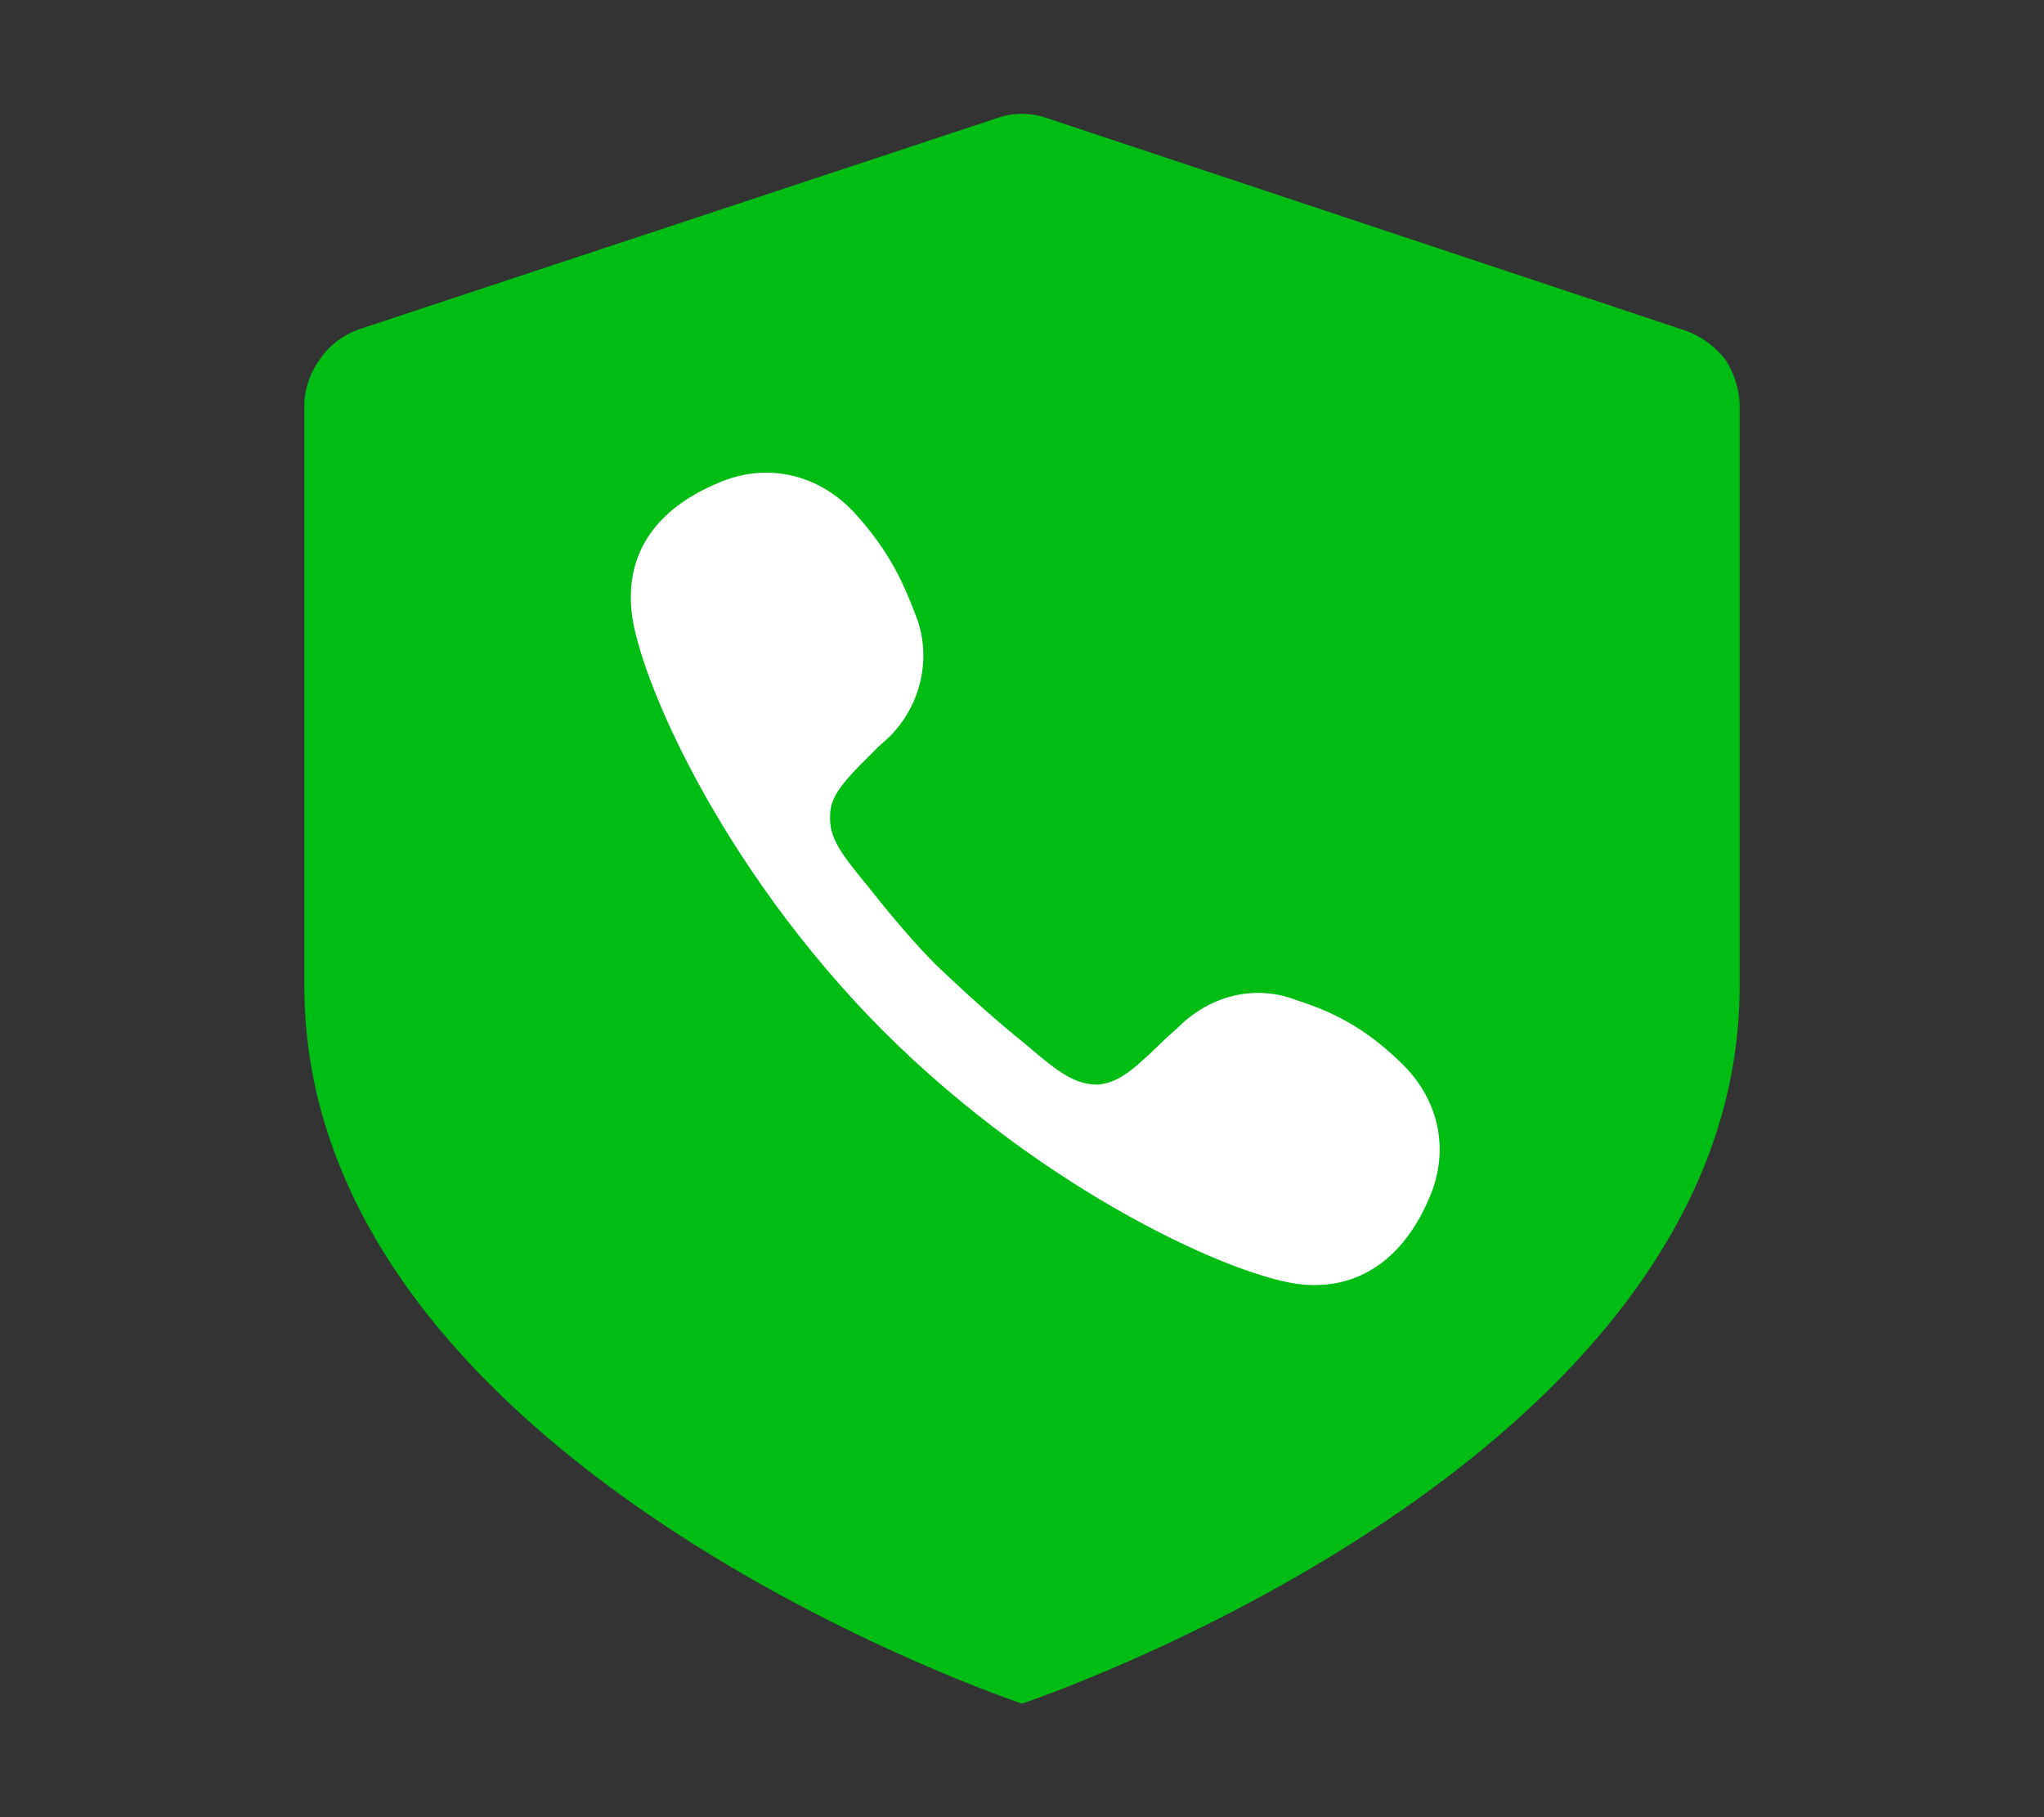 <?xml version="1.0" encoding="utf-8" ?>
<svg baseProfile="full" height="16.0" version="1.1" viewBox="0 0 18.0 16.0" width="18.0" xmlns="http://www.w3.org/2000/svg" xmlns:ev="http://www.w3.org/2001/xml-events" xmlns:xlink="http://www.w3.org/1999/xlink"><rect x="0" y="0" width="18.0" height="16.0" fill="#333333" stroke="none"/><defs /><path d="M9 15s6.32-2.1 6.32-6.32v-5.1c0-0.15-0.05-0.3-0.13-0.42-0.1-0.12-0.21-0.2-0.35-0.25L9.22 1.04c-0.14-0.05-0.3-0.05-0.44 0L3.16 2.9C3.02 2.95 2.9 3.04 2.82 3.16 2.73 3.28 2.68 3.43 2.68 3.57v5.11C2.68 12.9 9 15 9 15Z" fill="#00bd13" fill-opacity="1.0" /><path d="M7.77 9.07c1.45 1.45 3.14 2.19 3.7 2.24 0.55 0.05 0.92-0.29 1.12-0.77 0.18-0.42 0.08-0.87-0.26-1.19C12 9.03 11.71 8.9 11.4 8.8c-0.32-0.12-0.72-0.06-1.03 0.25l-0.1 0.09C10 9.4 9.87 9.53 9.67 9.55c-0.2 0-0.34-0.1-0.62-0.34-0.37-0.3-0.6-0.52-0.75-0.66C8.16 8.42 7.94 8.18 7.64 7.8 7.41 7.52 7.3 7.38 7.31 7.18c0-0.19 0.15-0.33 0.42-0.6l0.1-0.09c0.3-0.3 0.36-0.71 0.25-1.03-0.12-0.32-0.24-0.6-0.56-0.95C7.2 4.17 6.75 4.07 6.33 4.25 5.85 4.45 5.51 4.8 5.56 5.37c0.05 0.56 0.77 2.25 2.21 3.7Z" fill="#ffffff" fill-opacity="1.0" /></svg>
